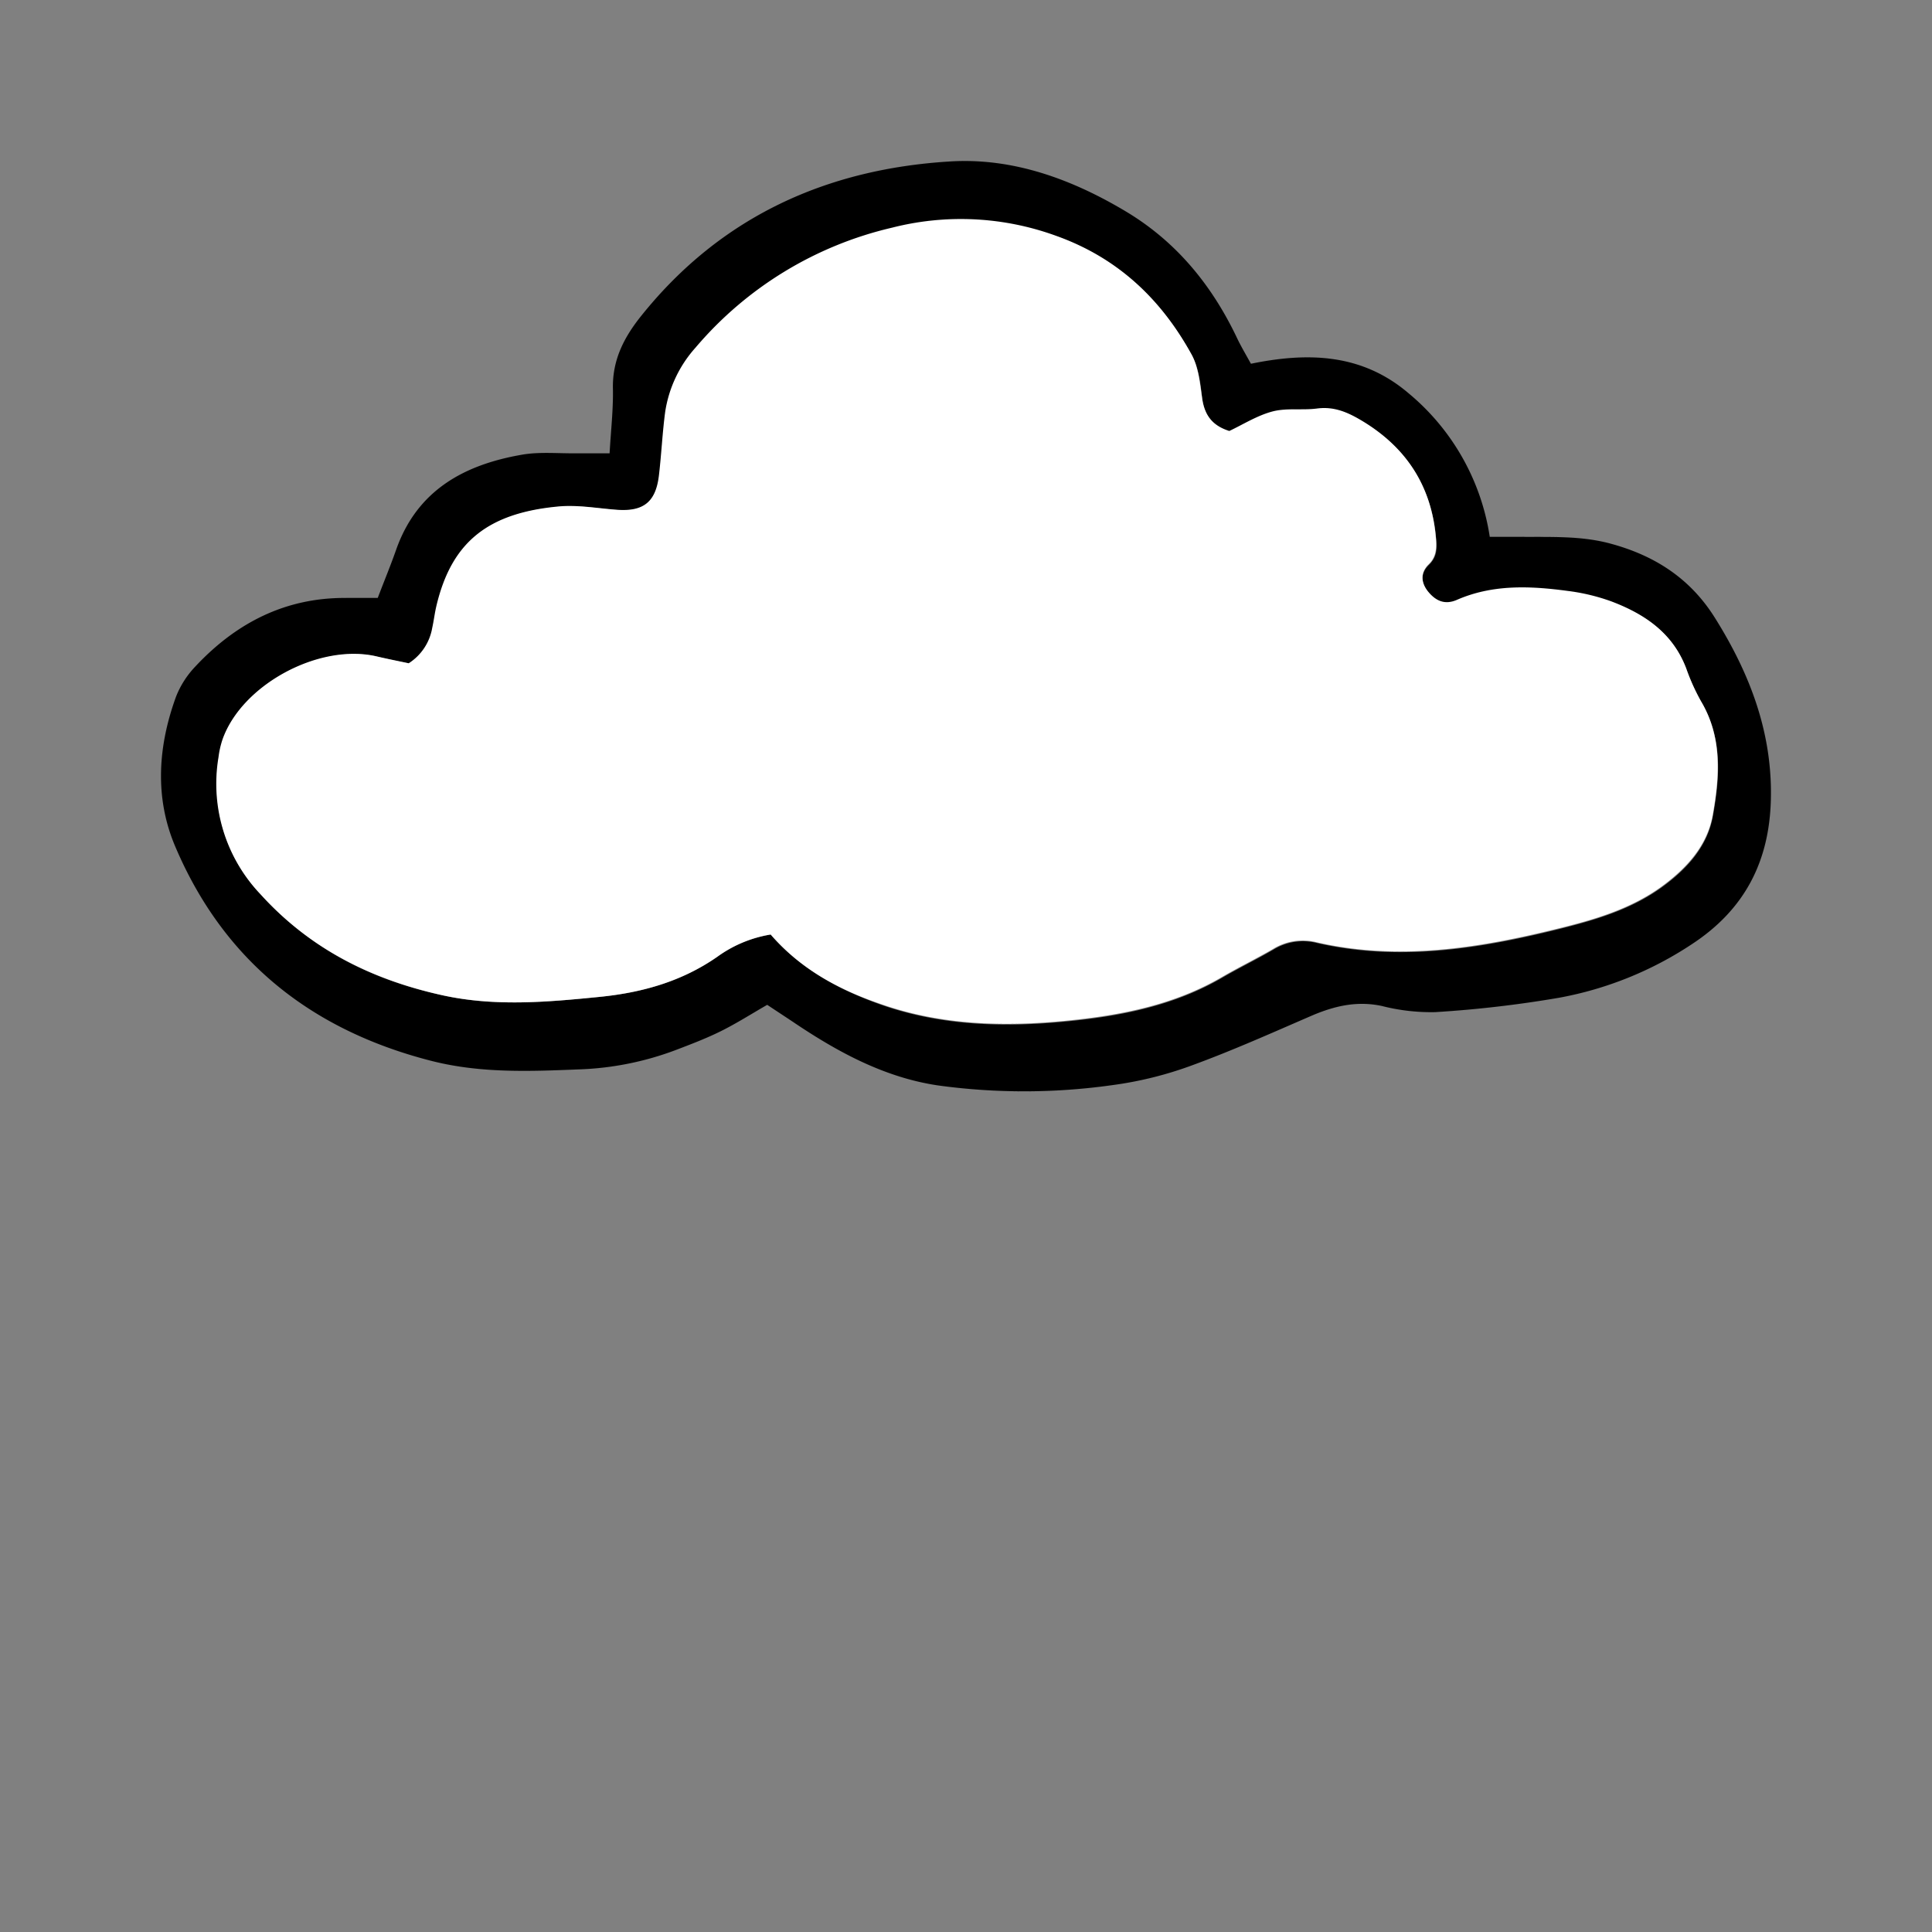 <!DOCTYPE svg PUBLIC "-//W3C//DTD SVG 1.1//EN" "http://www.w3.org/Graphics/SVG/1.1/DTD/svg11.dtd">
<!-- Uploaded to: SVG Repo, www.svgrepo.com, Transformed by: SVG Repo Mixer Tools -->
<svg width="256px" height="256px" viewBox="-30.67 -30.67 368.01 368.01" xmlns="http://www.w3.org/2000/svg" fill="#000000" stroke="#000000" stroke-width="0.003" transform="matrix(1, 0, 0, 1, 0, 0)rotate(0)">
<rect x="-30.67" y="-30.67" width="368.01" height="368.01" fill="#808080" stroke="none"/>
<g id="SVGRepo_bgCarrier" stroke-width="0"/>
<g id="SVGRepo_tracerCarrier" stroke-linecap="round" stroke-linejoin="round" stroke="#CCCCCC" stroke-width="0.613"/>
<g id="SVGRepo_iconCarrier"> <defs> <style>.cls-1{fill:#ffffff;}</style> </defs> <g id="Layer_2" data-name="Layer 2"> <g id="Layer_1-2" data-name="Layer 1"> <path d="M41.28,83.23c1.26-3.3,2.46-6.2,3.5-9.16,4-11.39,13-16.23,24-18.13,3.34-.58,6.85-.22,10.29-.26,1.94,0,3.88,0,6.38,0,.25-4.44.71-8.36.63-12.28-.12-5.51,2.1-9.82,5.47-14C106.7,10.54,126.84,1.49,150.4.08c11.91-.71,23.08,3.37,33.37,9.52,9.66,5.78,16.42,14.08,21.2,24.14.72,1.52,1.6,3,2.64,4.88,10.77-2.21,21.08-2,30,5.6a44.11,44.11,0,0,1,15.49,27.37c2.33,0,4.26,0,6.18,0,5.7.06,11.38-.22,17,1.34,8.39,2.3,15.06,6.66,19.71,14.09,6.67,10.63,11,21.94,10.65,34.73-.31,11.72-5,20.84-15,27.4a67.82,67.82,0,0,1-25.27,10.22,218.2,218.2,0,0,1-23.67,2.75,38,38,0,0,1-10.19-1.18c-4.74-1-9,0-13.36,1.87-7.58,3.28-15.13,6.66-22.88,9.49A70.68,70.68,0,0,1,181.39,176a120.42,120.42,0,0,1-33.33.09c-10.09-1.48-18.93-6.24-27.31-11.86-1.65-1.11-3.32-2.19-5.28-3.5-2.93,1.68-5.78,3.5-8.79,5-2.82,1.4-5.77,2.52-8.71,3.64a57.71,57.71,0,0,1-18.44,3.66c-9.45.38-18.84.75-28.17-1.66-22.79-5.86-39.45-19.08-48.67-40.85-3.94-9.29-3.27-19.06.18-28.51a17.64,17.64,0,0,1,3.66-5.71C14.28,88,23.7,83.12,35.33,83.23Zm74.85,64.11c5.7,6.59,13,10.5,20.82,13.3,11.57,4.11,23.62,4.44,35.66,3.24,10.28-1,20.41-3,29.54-8.32,3.21-1.87,6.57-3.5,9.78-5.37a10.77,10.77,0,0,1,8.24-1.24c15.54,3.57,30.82,1.14,45.89-2.59,6.88-1.71,13.84-3.7,19.79-8,4.81-3.49,8.72-7.76,9.77-13.63,1.31-7.34,1.88-14.8-2.24-21.72a39.64,39.64,0,0,1-2.82-6.26C288,90,282.66,86.4,276.33,84A38.16,38.16,0,0,0,268,82c-7.15-1-14.29-1.24-21.14,1.71-2.16.93-3.92.23-5.35-1.45s-1.78-3.6,0-5.33,1.52-3.6,1.32-5.6c-1-9.85-6-17.08-14.47-22-2.54-1.48-5.05-2.48-8.1-2.08-2.81.37-5.8-.14-8.49.56-2.93.77-5.62,2.49-8.24,3.72-3.39-1.06-4.78-3.19-5.2-6.38-.35-2.78-.65-5.82-2-8.21-5.85-10.59-14.1-18.42-25.84-22.6a53,53,0,0,0-31.18-1.54A69.85,69.85,0,0,0,101.9,35.59a23.63,23.63,0,0,0-5.79,12.27c-.53,4-.71,8-1.18,12-.61,5.13-3,7-8,6.62-3.7-.27-7.46-1-11.12-.63-13.51,1.25-20.39,6.81-23.27,18.92-.33,1.38-.49,2.81-.8,4.2a10,10,0,0,1-4.48,6.75c-1.77-.38-4-.81-6.14-1.32-10.94-2.54-25.68,5.4-29.34,15.87a17.19,17.19,0,0,0-.75,3.34,30.5,30.5,0,0,0,8,26.11C28.4,150.08,40.12,156,53.62,158.91c10,2.19,19.91,1.31,29.91.31,8.14-.81,15.72-2.95,22.48-7.67A23.84,23.84,0,0,1,116.13,147.34Z"/> <path class="cls-1" d="M116.13,147.34A23.84,23.84,0,0,0,106,151.55c-6.76,4.72-14.34,6.86-22.48,7.67-10,1-19.93,1.88-29.91-.31-13.5-3-25.22-8.83-34.66-19.24a30.5,30.5,0,0,1-8-26.11,17.19,17.19,0,0,1,.75-3.34c3.66-10.47,18.4-18.41,29.34-15.87,2.18.51,4.37.94,6.14,1.32a10,10,0,0,0,4.48-6.75c.31-1.39.47-2.82.8-4.2,2.88-12.11,9.76-17.67,23.27-18.92,3.66-.34,7.42.36,11.12.63,5.07.37,7.42-1.49,8-6.62.47-4,.65-8,1.18-12a23.63,23.63,0,0,1,5.79-12.27,69.85,69.85,0,0,1,37.45-22.85,53,53,0,0,1,31.18,1.54c11.74,4.18,20,12,25.84,22.6,1.31,2.39,1.61,5.43,2,8.21.42,3.19,1.81,5.32,5.2,6.38,2.62-1.23,5.31-2.95,8.24-3.72,2.69-.7,5.68-.19,8.49-.56,3.05-.4,5.56.6,8.1,2.08,8.51,4.95,13.47,12.18,14.47,22,.2,2,.33,4-1.32,5.6s-1.49,3.58,0,5.33,3.19,2.38,5.35,1.45c6.85-3,14-2.67,21.14-1.71a38.16,38.16,0,0,1,8.32,2c6.33,2.4,11.68,6,14.23,12.73a39.64,39.64,0,0,0,2.82,6.26c4.12,6.92,3.55,14.38,2.24,21.72-1.05,5.87-5,10.14-9.77,13.63-6,4.32-12.91,6.31-19.79,8-15.07,3.73-30.35,6.16-45.89,2.59a10.77,10.77,0,0,0-8.24,1.24c-3.21,1.87-6.57,3.5-9.78,5.37-9.13,5.33-19.26,7.3-29.54,8.32-12,1.2-24.09.87-35.66-3.24C129.11,157.84,121.83,153.93,116.13,147.34Z"/> </g> </g> </g>
</svg>